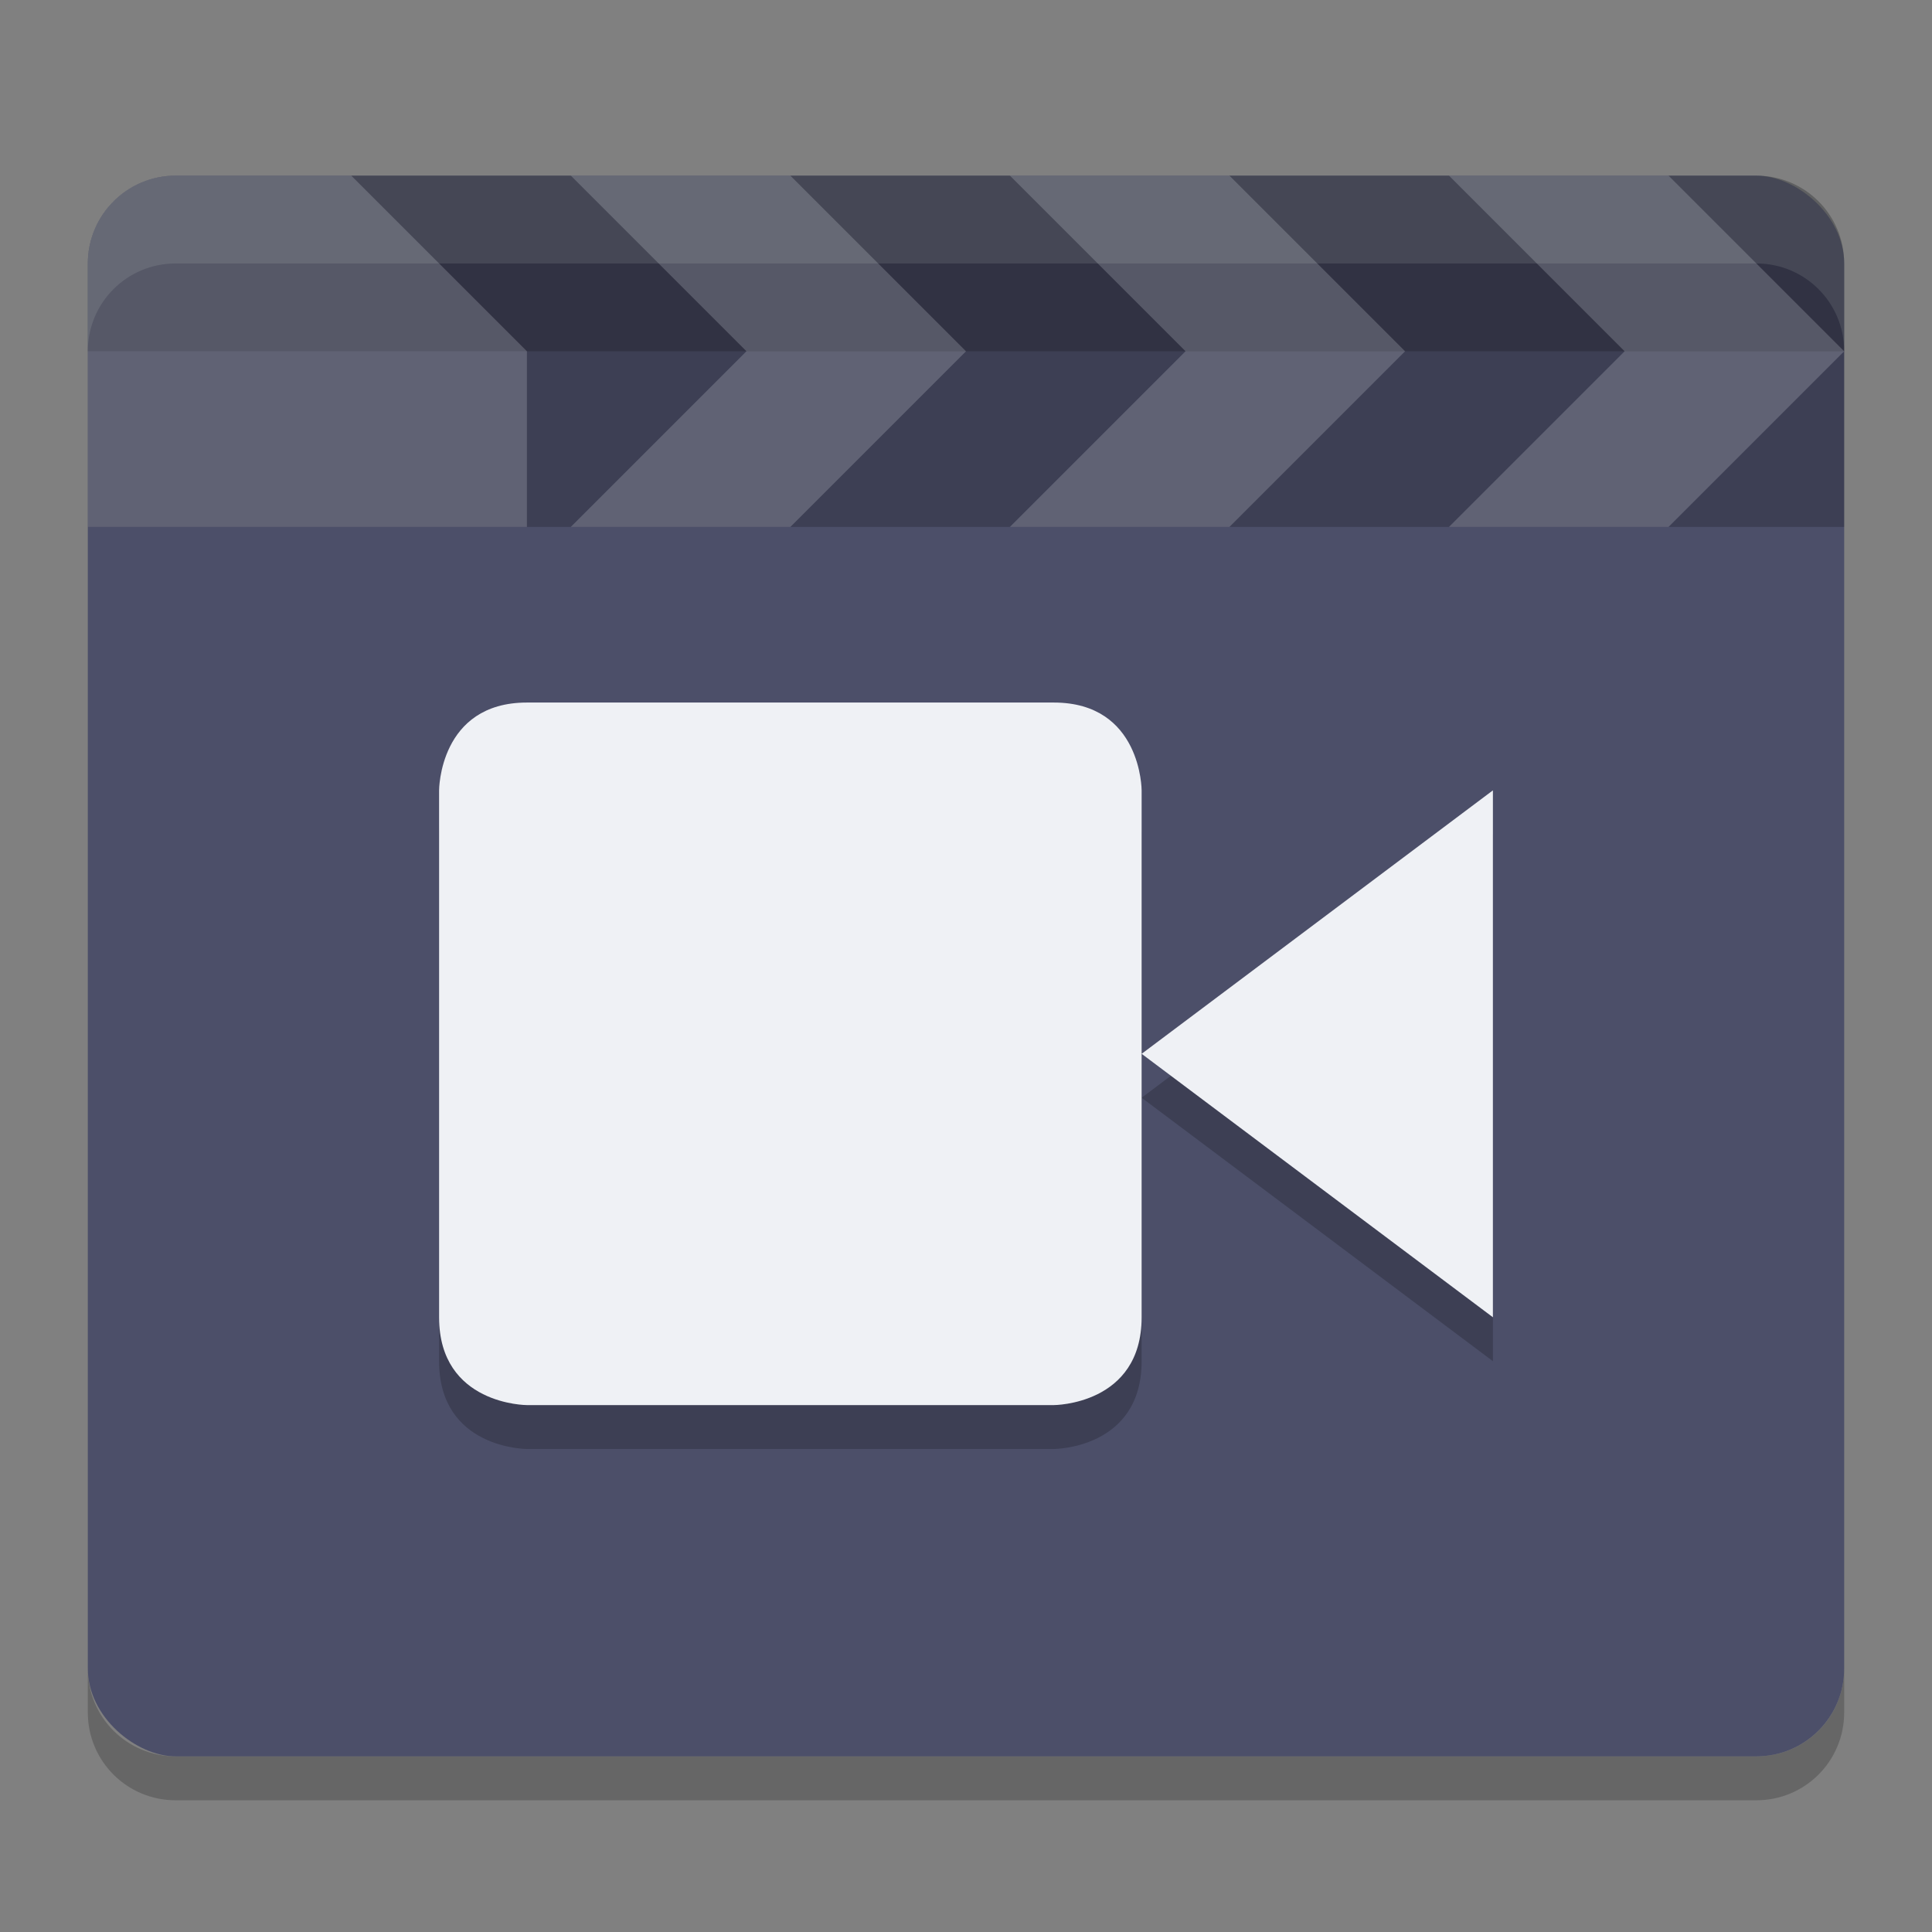 <svg xmlns="http://www.w3.org/2000/svg" width="22" height="22" version="1">
 <rect width="100%" height="100%" fill="#808080" stroke="none"/>
 <path opacity=".2" d="m1 19v0.5c0 0.554 0.446 1 1 1h18c0.554 0 1-0.446 1-1v-0.5c0 0.554-0.446 1-1 1h-18c-0.554 0-1-0.446-1-1z"/>
 <path fill="#eff1f5" opacity=".05" d="m4 24v14c0 1.108 0.892 2 2 2h36c1.108 0 2-0.892 2-2v-14z"/>
 <rect fill="#4c4f69" width="18" height="20" x="-20" y="-21" rx="1" ry="1" transform="matrix(0,-1,-1,0,0,0)"/>
 <g transform="translate(-53,-261)">
  <path fill="#eff1f5" opacity=".2" d="m54 265v-1c0-0.554 0.446-1 1-1h18c0.554 0 1 0.446 1 1v1c0-0.554-0.446-1-1-1h-18c-0.554 0-1 0.446-1 1z"/>
  <path opacity=".2" d="m55 263c-0.554 0-1 0.446-1 1v3h20v-3c0-0.554-0.446-1-1-1z"/>
  <path opacity=".2" d="m55 263c-0.554 0-1 0.446-1 1v1h20v-1c0-0.554-0.446-1-1-1z"/>
  <path fill="#eff1f5" opacity=".2" d="m55 263c-0.554 0-1 0.446-1 1v3h5v-2l-2-2z"/>
  <path fill="#eff1f5" fill-rule="evenodd" opacity=".2" d="m61.5 265-2-2h2.5l2 2z"/>
  <path fill="#eff1f5" fill-rule="evenodd" opacity=".2" d="m61.5 265-2 2h2.5l2-2z"/>
  <path fill="#eff1f5" fill-rule="evenodd" opacity=".2" d="m66.5 265-2-2h2.5l2 2z"/>
  <path fill="#eff1f5" fill-rule="evenodd" opacity=".2" d="m66.5 265-2 2h2.5l2-2z"/>
  <path fill="#eff1f5" fill-rule="evenodd" opacity=".2" d="m71.5 265-2-2h2.5l2 2z"/>
  <path fill="#eff1f5" fill-rule="evenodd" opacity=".2" d="m71.5 265-2 2h2.5l2-2z"/>
 </g>
 <path opacity=".2" d="m6 8.5h6c1 0 1 1 1 1v6c0 1-1 1-1 1h-6s-1 0-1-1v-6s0-1 1-1zm11 1v6l-4-3z"/>
 <path fill="#eff1f5" d="m6 8h6c1 0 1 1 1 1v6c0 1-1 1-1 1h-6s-1 0-1-1v-6s0-1 1-1zm11 1v6l-4-3z"/>
</svg>
